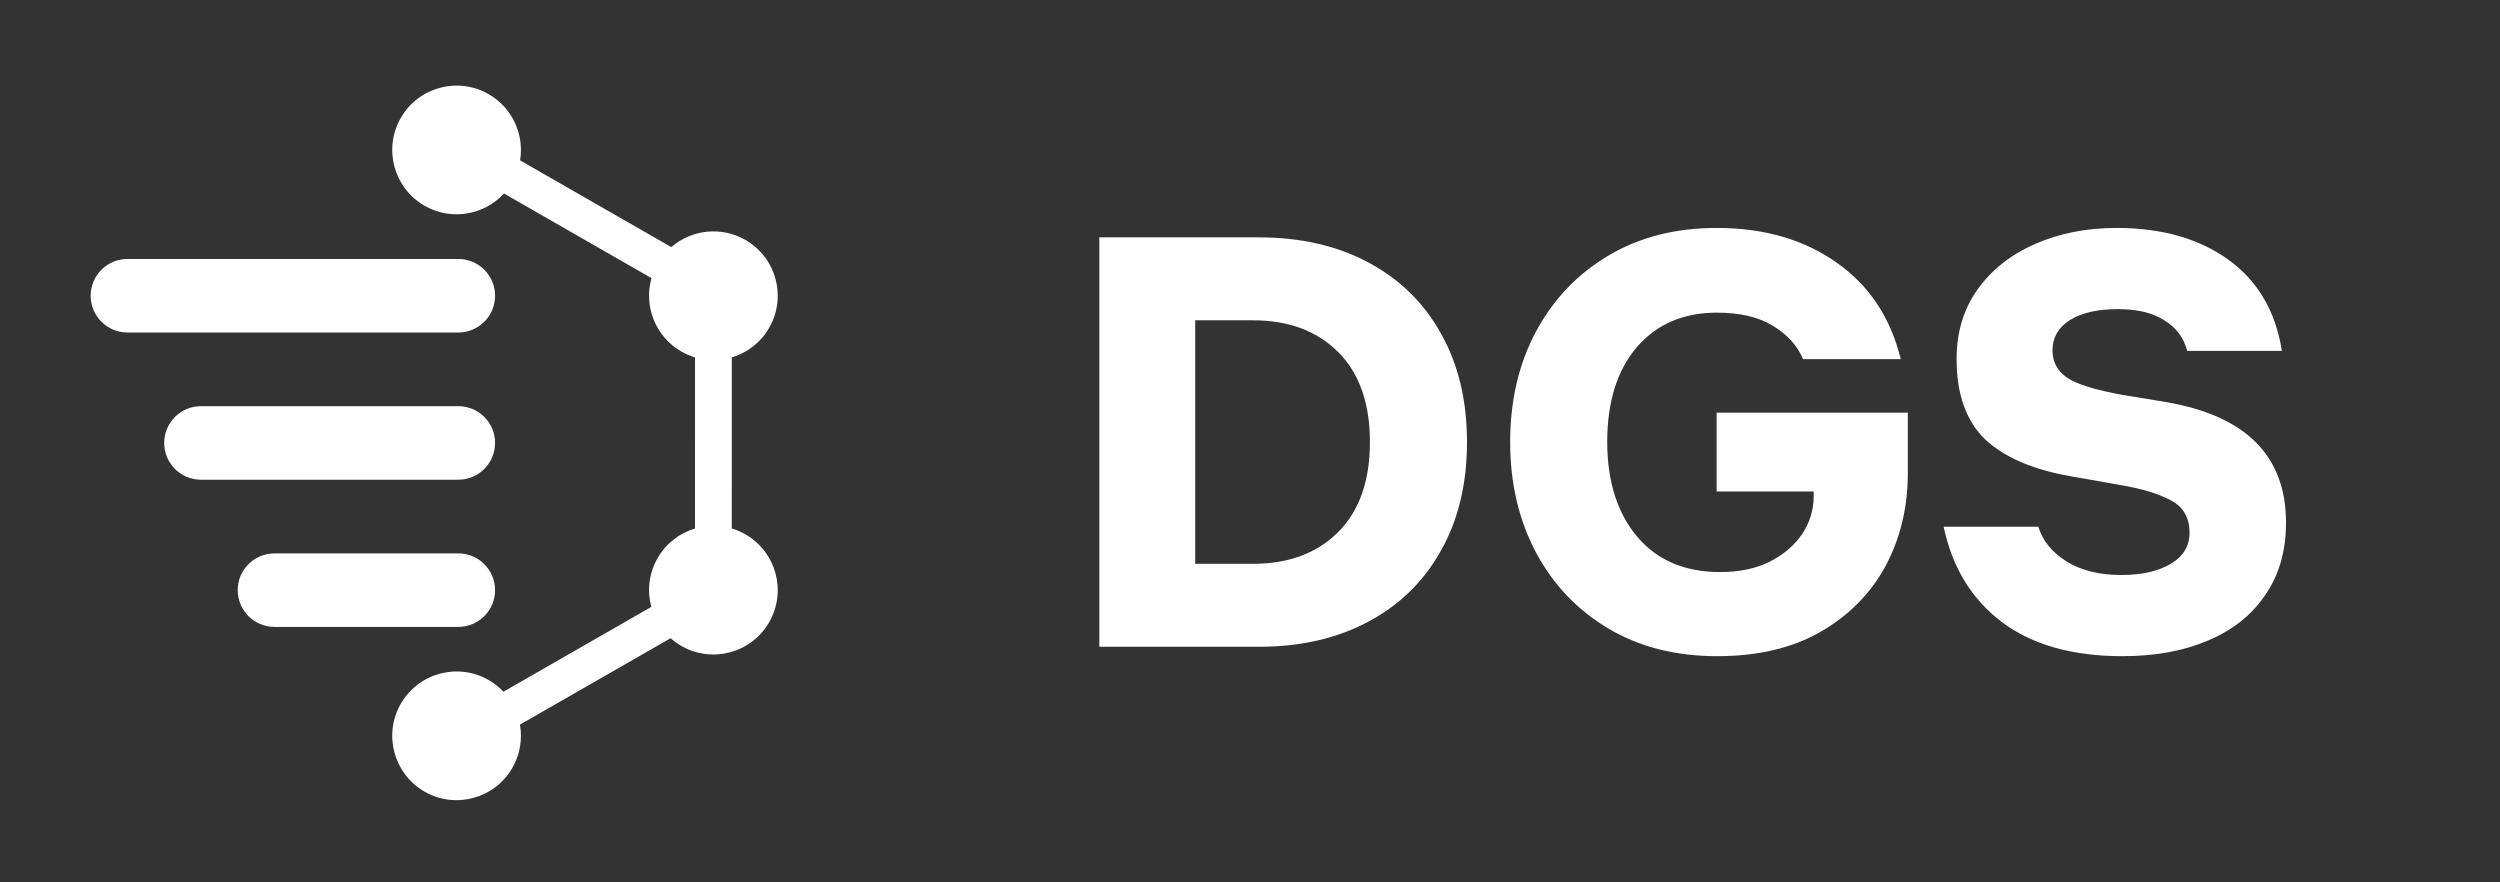<svg width="136" height="48" viewBox="0 0 136 48" fill="none" xmlns="http://www.w3.org/2000/svg">
<rect x="0" y="0" width="136" height="48" fill="#333333" stroke="none"/>
<path d="M59.804 35.184V12.912H68.476C70.759 12.912 72.753 13.371 74.46 14.288C76.167 15.205 77.479 16.496 78.396 18.16C79.335 19.824 79.804 21.787 79.804 24.048C79.804 26.309 79.335 28.272 78.396 29.936C77.479 31.6 76.167 32.891 74.46 33.808C72.753 34.725 70.759 35.184 68.476 35.184H59.804ZM65.02 30.672H68.156C70.097 30.672 71.644 30.096 72.796 28.944C73.948 27.792 74.524 26.16 74.524 24.048C74.524 21.936 73.948 20.304 72.796 19.152C71.644 18 70.097 17.424 68.156 17.424H65.02V30.672Z" fill="white"/>
<path d="M93.417 35.696C91.155 35.696 89.182 35.195 87.497 34.192C85.811 33.189 84.499 31.813 83.561 30.064C82.622 28.293 82.153 26.288 82.153 24.048C82.153 21.787 82.622 19.781 83.561 18.032C84.499 16.283 85.811 14.907 87.497 13.904C89.182 12.901 91.145 12.4 93.385 12.4C95.966 12.4 98.142 13.029 99.913 14.288C101.683 15.525 102.846 17.275 103.401 19.536H98.089C97.769 18.789 97.214 18.181 96.425 17.712C95.657 17.243 94.643 17.008 93.385 17.008C91.571 17.008 90.121 17.637 89.033 18.896C87.966 20.155 87.433 21.872 87.433 24.048C87.433 26.181 87.977 27.899 89.065 29.2C90.153 30.48 91.657 31.12 93.577 31.12C94.601 31.12 95.486 30.939 96.233 30.576C97.001 30.192 97.598 29.691 98.025 29.072C98.451 28.432 98.665 27.739 98.665 26.992V26.736H93.385V22.448H103.785V25.744C103.785 27.6 103.379 29.285 102.569 30.8C101.758 32.293 100.574 33.488 99.017 34.384C97.481 35.259 95.614 35.696 93.417 35.696Z" fill="white"/>
<path d="M115.463 35.696C112.733 35.696 110.546 35.077 108.903 33.84C107.261 32.603 106.205 30.875 105.735 28.656H110.887C111.122 29.424 111.634 30.053 112.423 30.544C113.213 31.035 114.205 31.28 115.399 31.28C116.509 31.28 117.405 31.077 118.087 30.672C118.77 30.267 119.111 29.701 119.111 28.976C119.111 28.528 119.005 28.144 118.791 27.824C118.599 27.504 118.205 27.227 117.607 26.992C117.031 26.736 116.157 26.512 114.983 26.32L112.615 25.904C110.567 25.541 109.021 24.869 107.975 23.888C106.951 22.885 106.439 21.435 106.439 19.536C106.439 18.064 106.823 16.795 107.591 15.728C108.359 14.661 109.405 13.84 110.727 13.264C112.05 12.688 113.522 12.4 115.143 12.4C117.597 12.4 119.623 12.976 121.223 14.128C122.823 15.28 123.794 16.933 124.135 19.088H118.983C118.791 18.363 118.375 17.808 117.735 17.424C117.117 17.019 116.274 16.816 115.207 16.816C114.098 16.816 113.223 17.019 112.583 17.424C111.965 17.829 111.655 18.373 111.655 19.056C111.655 19.675 111.911 20.165 112.423 20.528C112.935 20.891 113.959 21.211 115.495 21.488L117.831 21.872C122.183 22.619 124.359 24.805 124.359 28.432C124.359 29.989 123.975 31.312 123.207 32.4C122.461 33.488 121.415 34.309 120.071 34.864C118.749 35.419 117.213 35.696 115.463 35.696Z" fill="white"/>
<path d="M26.588 5.126C24.914 4.16 22.774 4.733 21.807 6.407C20.841 8.081 21.414 10.222 23.088 11.188C24.535 12.024 26.331 11.709 27.415 10.527L35.442 15.131C35.012 16.638 35.641 18.3 37.059 19.119C37.301 19.259 37.553 19.367 37.81 19.444L37.809 28.75C36.982 28.996 36.244 29.547 35.778 30.354C35.294 31.192 35.196 32.148 35.43 33.015L27.387 37.629C27.159 37.386 26.892 37.173 26.588 36.998C24.914 36.031 22.774 36.605 21.807 38.279C20.841 39.953 21.414 42.093 23.088 43.06C24.762 44.026 26.903 43.453 27.869 41.779C28.298 41.036 28.424 40.202 28.285 39.419L36.481 34.718C36.656 34.873 36.849 35.013 37.059 35.135C38.733 36.101 40.874 35.528 41.84 33.853C42.807 32.179 42.233 30.039 40.559 29.073C40.317 28.933 40.065 28.825 39.809 28.748L39.81 19.442C40.637 19.196 41.375 18.645 41.84 17.838C42.807 16.164 42.233 14.024 40.559 13.057C39.233 12.291 37.613 12.493 36.517 13.442L28.293 8.725C28.522 7.329 27.886 5.875 26.588 5.126Z" fill="white"/>
<path d="M14.932 30.104C13.827 30.104 12.932 30.999 12.932 32.104C12.932 33.208 13.827 34.104 14.932 34.104L24.932 34.104C26.037 34.104 26.932 33.208 26.932 32.104C26.932 30.999 26.037 30.104 24.932 30.104L14.932 30.104Z" fill="white"/>
<path d="M24.932 26.096C26.037 26.096 26.932 25.2 26.932 24.096C26.932 22.991 26.037 22.096 24.932 22.096H10.932C9.827 22.096 8.932 22.991 8.932 24.096C8.932 25.2 9.827 26.096 10.932 26.096H24.932Z" fill="white"/>
<path d="M24.932 18.088L6.932 18.088C5.827 18.088 4.932 17.193 4.932 16.088C4.932 14.984 5.827 14.088 6.932 14.088H24.932C26.037 14.088 26.932 14.984 26.932 16.088C26.932 17.193 26.037 18.088 24.932 18.088Z" fill="white"/>
</svg>
